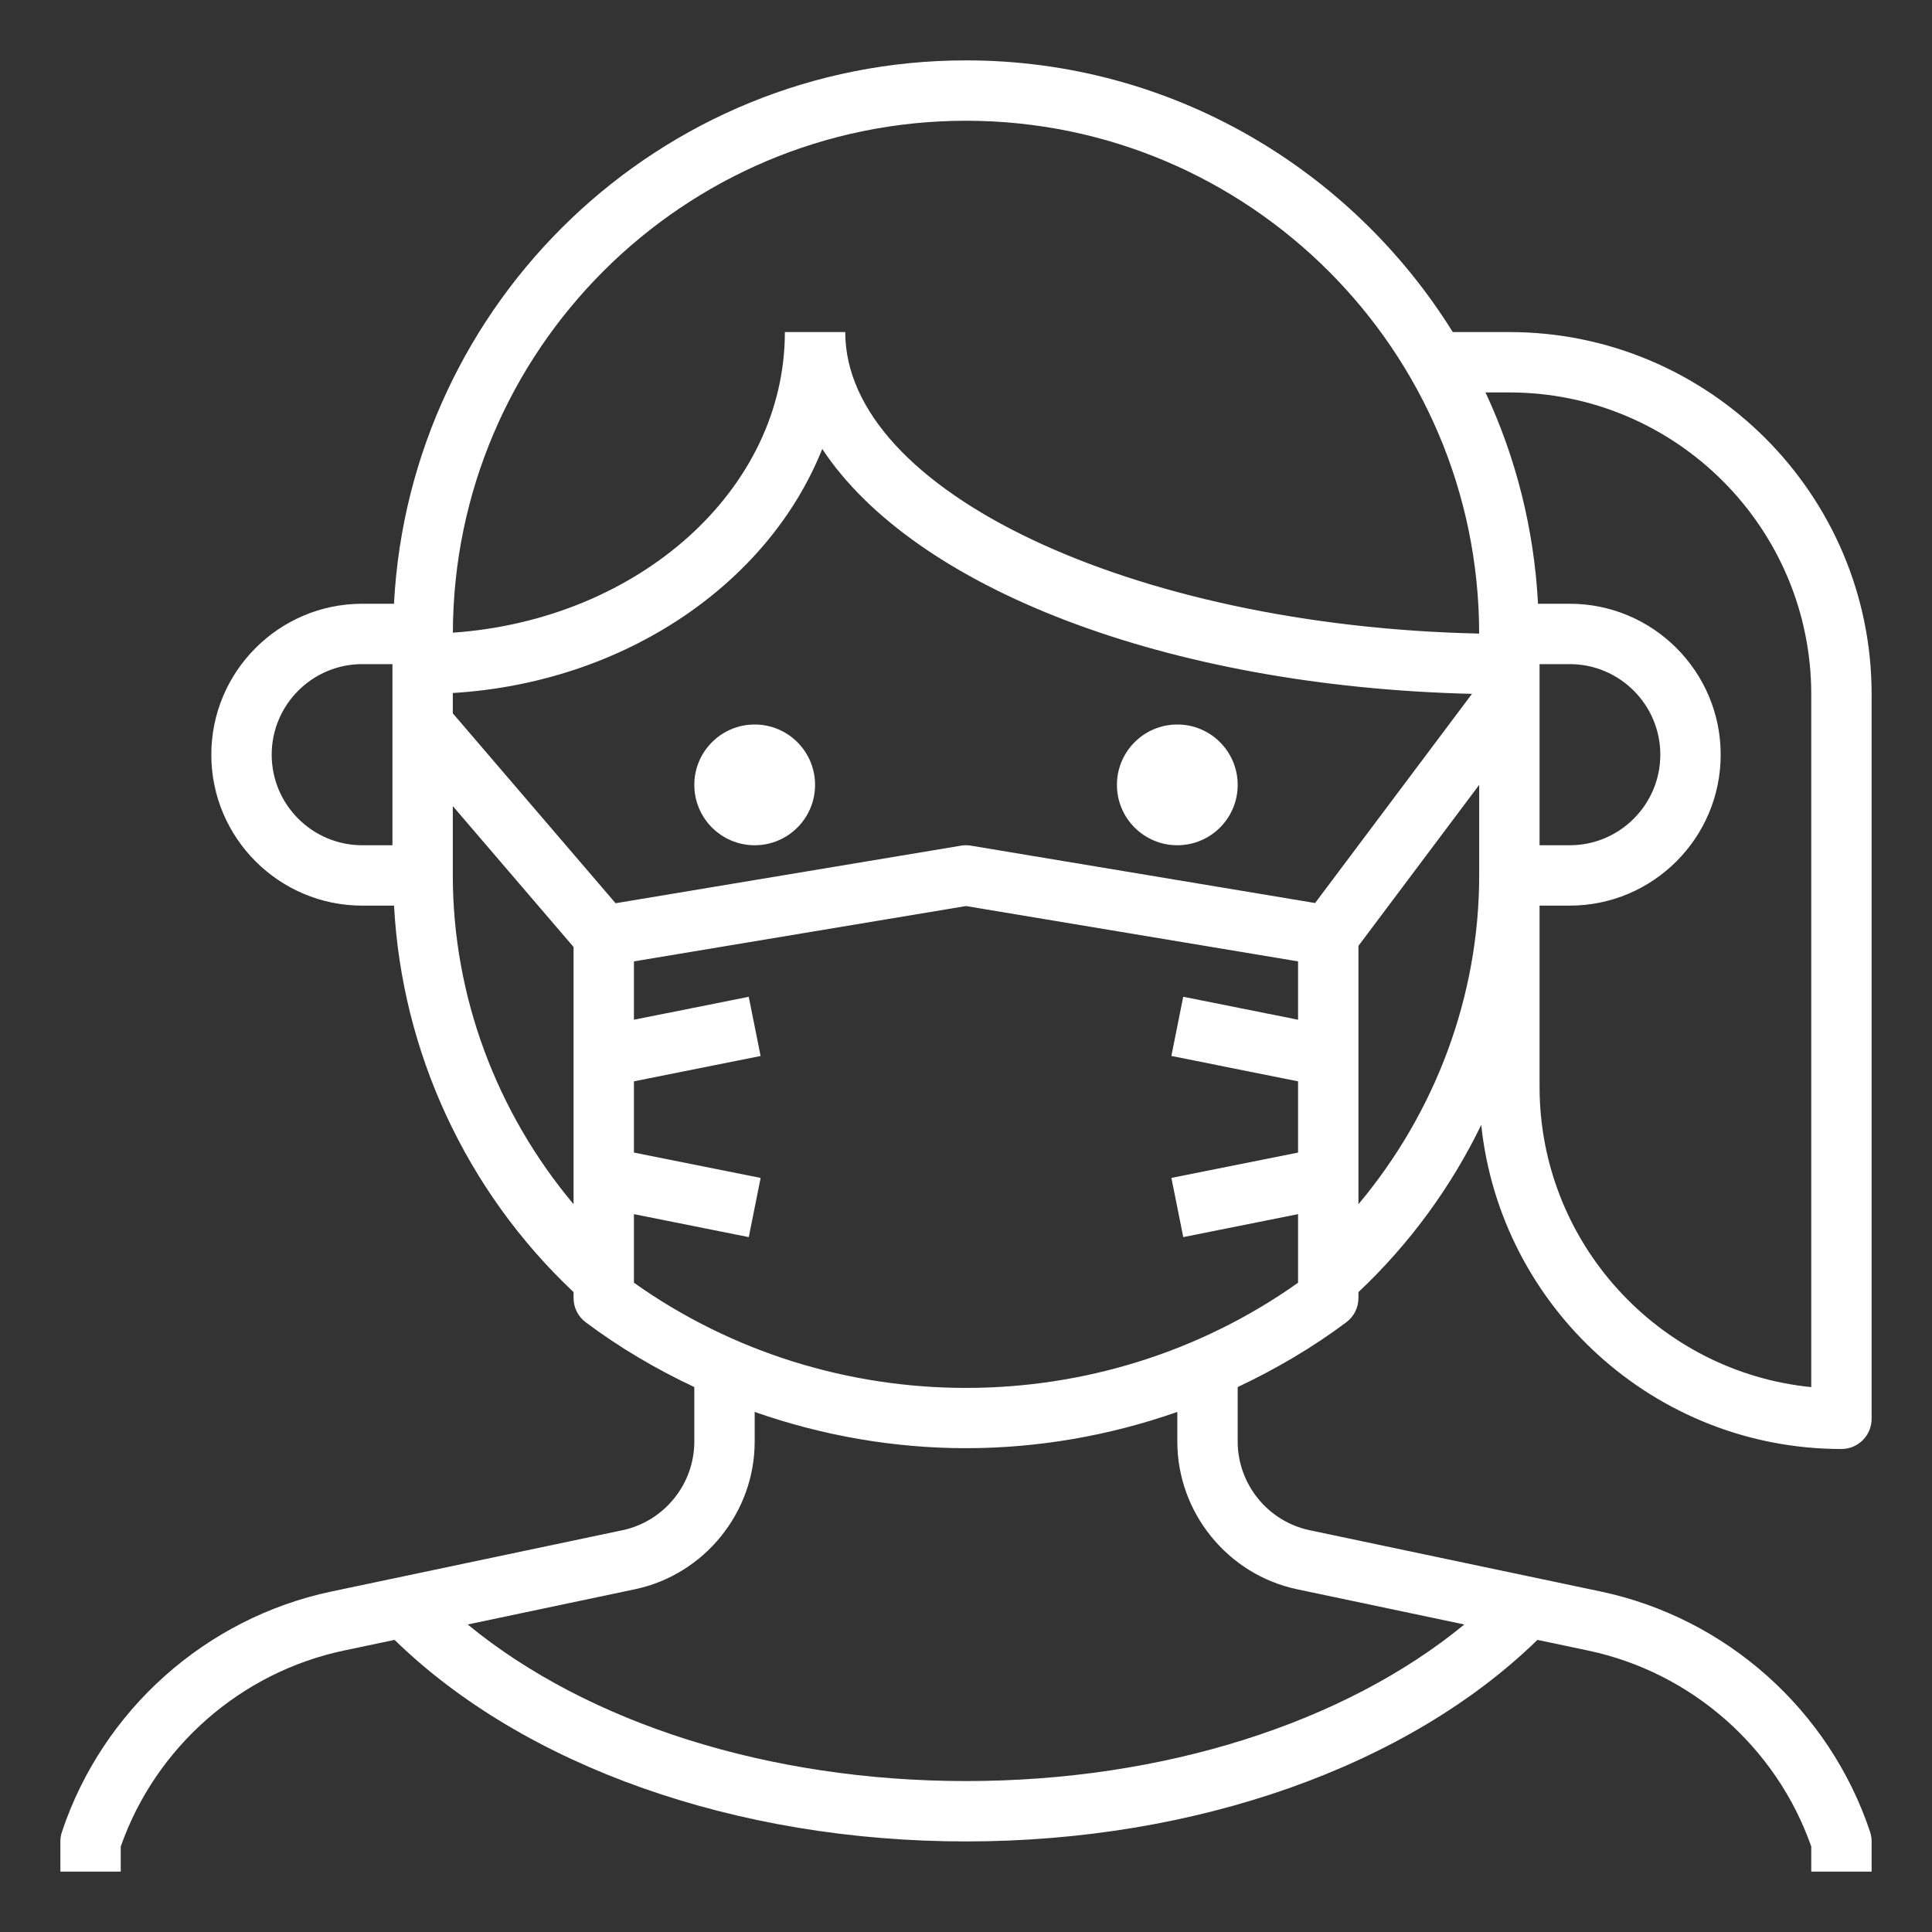 <svg version="1.1" id="_x31_-outline-expand" xmlns="http://www.w3.org/2000/svg" xmlns:xlink="http://www.w3.org/1999/xlink" x="0px" y="0px" viewBox="0 0 64 64" style="enable-background:new 0 0 64 64;" xml:space="preserve">
<rect x="0" y="0" width="64" height="64" fill="#333333" stroke="none"/>
<path d="M44.6,43.8c0.252-0.188,0.4-0.485,0.4-0.8v-0.197c1.699-1.601,3.067-3.48,4.068-5.538C49.703,43.289,54.811,48,61,48
	c0.552,0,1-0.448,1-1V23c0-6.617-5.383-12-12-12h-1.875C44.769,5.608,38.805,2,32,2C21.861,2,13.576,9.989,13.051,20H12
	c-2.757,0-5,2.243-5,5s2.243,5,5,5h1.053c0.26,4.851,2.382,9.443,5.947,12.803V43c0,0.315,0.148,0.611,0.4,0.8
	c1.136,0.852,2.347,1.558,3.6,2.149v1.806c0,1.41-1.001,2.645-2.382,2.936l-9.635,2.029c-4.164,0.876-7.586,3.928-8.932,7.965
	C2.017,60.786,2,60.893,2,61v1h2v-0.833c1.156-3.292,3.976-5.771,7.395-6.491l1.675-0.353C17.365,58.51,24.383,61,32,61
	s14.635-2.49,18.93-6.677l1.675,0.353c3.419,0.72,6.239,3.199,7.395,6.491V62h2v-1c0-0.107-0.017-0.214-0.051-0.316
	c-1.346-4.037-4.768-7.089-8.932-7.965l-9.635-2.029C42.001,50.399,41,49.165,41,47.754v-1.806
	C42.253,45.357,43.464,44.652,44.6,43.8z M20.392,29.921L15,23.63v-0.673c5.699-0.348,10.457-3.624,12.238-8.085
	c3.031,4.588,11.348,7.866,21.523,8.113l-5.197,6.929l-11.4-1.9c-0.109-0.019-0.22-0.019-0.329,0L20.392,29.921z M52,22
	c1.654,0,3,1.346,3,3s-1.346,3-3,3h-1v-6H52z M45,39.891v-8.558L49,26v3C49,32.997,47.553,36.846,45,39.891z M50,13
	c5.514,0,10,4.486,10,10v22.95c-5.046-0.503-9-4.774-9-9.95v-6h1c2.757,0,5-2.243,5-5s-2.243-5-5-5h-1.051
	c-0.131-2.491-0.737-4.852-1.74-7H50z M32,4c9.37,0,16.993,7.62,16.999,16.988C37.517,20.741,28,16.268,28,11h-2
	c0,5.232-4.849,9.531-10.998,9.958C15.025,11.603,22.64,4,32,4z M9,25c0-1.654,1.346-3,3-3h1v6h-1C10.346,28,9,26.654,9,25z M15,29
	v-2.297l4,4.667v8.521C16.447,36.846,15,32.997,15,29z M21,40.22l3.804,0.761l0.393-1.961L21,38.18V35.82l4.196-0.839l-0.393-1.961
	L21,33.78v-1.933l11-1.833l11,1.833v1.933l-3.804-0.761l-0.393,1.961L43,35.82v2.361l-4.196,0.839l0.393,1.961L43,40.22v2.272
	c-6.547,4.646-15.453,4.646-22,0V40.22z M42.97,52.647l5.538,1.166C44.527,57.084,38.517,59,32,59s-12.527-1.916-16.508-5.187
	l5.538-1.166c2.3-0.484,3.97-2.542,3.97-4.893v-0.982c2.26,0.792,4.628,1.201,7,1.201s4.74-0.409,7-1.201v0.982
	C39,50.105,40.669,52.163,42.97,52.647z" id="id_101" style="fill: rgb(255, 255, 255);"></path>
<circle cx="25" cy="26" r="2" id="id_102" style="fill: rgb(255, 255, 255);"></circle>
<circle cx="39" cy="26" r="2" id="id_103" style="fill: rgb(255, 255, 255);"></circle>
</svg>